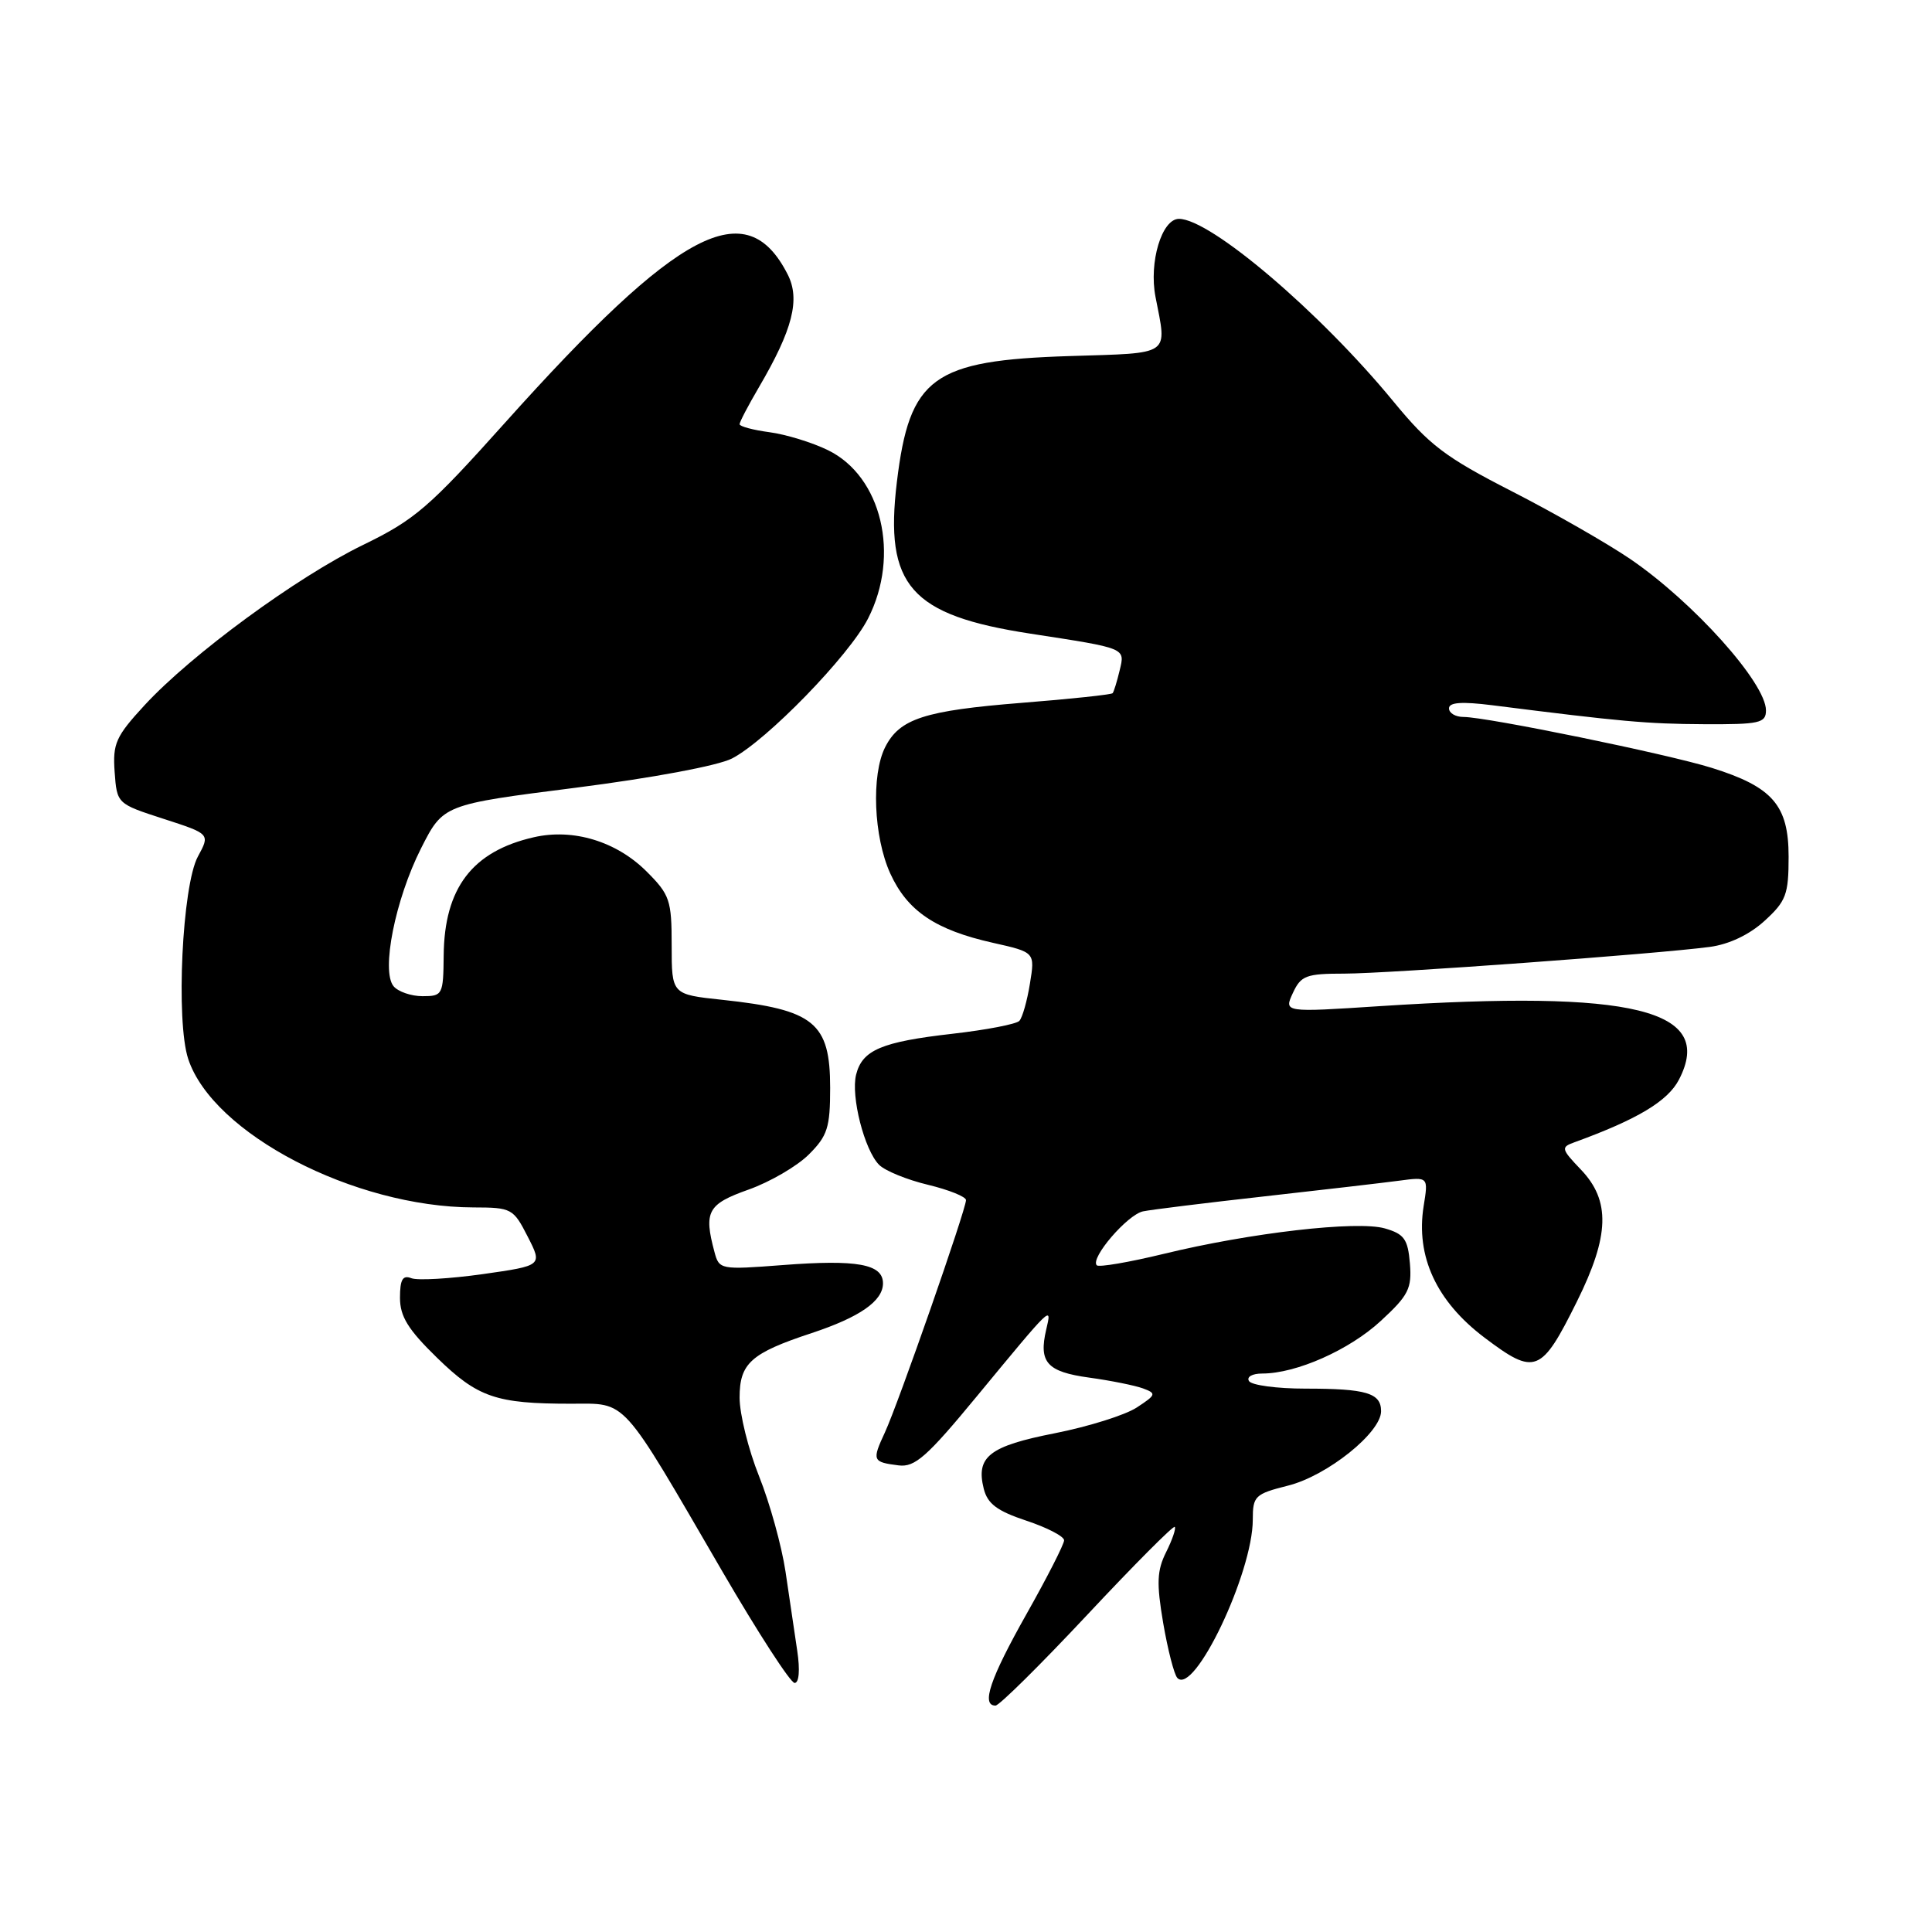 <?xml version="1.0" encoding="UTF-8" standalone="no"?>
<!DOCTYPE svg PUBLIC "-//W3C//DTD SVG 1.1//EN" "http://www.w3.org/Graphics/SVG/1.1/DTD/svg11.dtd" >
<svg xmlns="http://www.w3.org/2000/svg" xmlns:xlink="http://www.w3.org/1999/xlink" version="1.1" viewBox="0 0 256 256">
 <g >
 <path fill="currentColor"
d=" M 144.06 213.98 C 150.24 207.38 155.46 202.13 155.66 202.32 C 155.85 202.52 155.34 204.02 154.52 205.66 C 153.30 208.11 153.23 209.76 154.13 215.07 C 154.74 218.61 155.58 221.88 156.00 222.33 C 158.22 224.74 166.00 208.42 166.00 201.36 C 166.00 198.23 166.28 197.96 170.68 196.85 C 175.86 195.55 183.00 189.83 183.00 186.99 C 183.00 184.58 181.05 184.00 172.98 184.00 C 169.20 184.00 165.84 183.55 165.50 183.00 C 165.15 182.44 165.93 182.00 167.26 182.00 C 171.76 182.00 178.80 178.88 182.96 175.03 C 186.64 171.64 187.09 170.74 186.82 167.41 C 186.55 164.18 186.06 163.51 183.50 162.77 C 179.83 161.72 165.71 163.34 154.17 166.15 C 149.59 167.26 145.61 167.94 145.33 167.66 C 144.41 166.74 149.39 160.94 151.46 160.51 C 152.58 160.28 159.80 159.39 167.50 158.53 C 175.20 157.67 183.25 156.73 185.38 156.45 C 189.27 155.93 189.27 155.93 188.64 159.82 C 187.58 166.48 190.33 172.43 196.70 177.24 C 203.41 182.31 204.22 181.99 208.95 172.46 C 213.28 163.74 213.42 159.09 209.47 154.97 C 206.87 152.25 206.81 152.01 208.59 151.37 C 216.98 148.32 221.00 145.91 222.48 143.04 C 227.27 133.78 216.48 131.14 182.81 133.32 C 170.12 134.15 170.12 134.15 171.31 131.58 C 172.38 129.27 173.06 129.01 178.14 129.01 C 184.03 129.00 219.50 126.41 226.56 125.47 C 229.11 125.13 231.81 123.85 233.81 122.02 C 236.67 119.41 237.00 118.53 237.00 113.51 C 237.00 106.71 234.89 104.27 226.83 101.75 C 220.99 99.92 196.99 95.00 193.92 95.00 C 192.86 95.00 192.00 94.49 192.00 93.86 C 192.00 93.06 193.69 92.94 197.75 93.45 C 214.81 95.61 218.19 95.92 225.75 95.96 C 233.15 96.00 234.00 95.81 234.00 94.13 C 234.00 90.50 224.38 79.77 216.00 74.06 C 212.97 72.00 205.92 67.96 200.31 65.09 C 191.48 60.57 189.40 58.99 184.63 53.19 C 174.90 41.35 160.39 29.00 156.22 29.00 C 153.94 29.00 152.22 34.75 153.11 39.34 C 154.64 47.24 155.35 46.75 141.75 47.18 C 123.57 47.75 120.52 49.97 118.84 63.87 C 117.18 77.60 120.63 81.52 136.52 83.96 C 149.32 85.93 149.08 85.83 148.36 88.83 C 148.01 90.30 147.59 91.66 147.43 91.85 C 147.27 92.04 141.85 92.62 135.38 93.13 C 122.49 94.16 119.20 95.23 117.29 99.00 C 115.43 102.68 115.76 110.88 117.96 115.73 C 120.23 120.71 123.94 123.22 131.58 124.93 C 137.15 126.18 137.15 126.18 136.47 130.34 C 136.10 132.63 135.47 134.85 135.07 135.27 C 134.68 135.70 130.68 136.47 126.20 136.98 C 116.81 138.05 114.26 139.13 113.44 142.39 C 112.72 145.26 114.54 152.40 116.49 154.35 C 117.28 155.14 120.19 156.33 122.96 156.99 C 125.73 157.66 128.00 158.57 128.00 159.02 C 128.00 160.27 119.01 186.02 117.26 189.79 C 115.52 193.54 115.60 193.73 119.06 194.17 C 121.22 194.45 122.82 193.04 129.45 185.00 C 139.50 172.83 139.39 172.93 138.63 176.17 C 137.61 180.52 138.72 181.77 144.32 182.54 C 147.17 182.93 150.38 183.58 151.45 183.97 C 153.26 184.64 153.20 184.82 150.63 186.50 C 149.11 187.50 144.23 189.03 139.78 189.91 C 131.08 191.62 129.29 193.02 130.35 197.26 C 130.85 199.26 132.12 200.21 136.00 201.50 C 138.75 202.41 141.00 203.58 141.00 204.10 C 141.00 204.61 138.75 209.03 136.00 213.90 C 131.19 222.44 129.98 226.00 131.91 226.00 C 132.40 226.00 137.87 220.59 144.06 213.98 Z  M 105.64 218.75 C 105.30 216.41 104.60 211.70 104.09 208.28 C 103.58 204.86 102.00 199.15 100.58 195.61 C 99.16 192.06 98.00 187.37 98.00 185.19 C 98.00 180.64 99.49 179.30 107.55 176.64 C 113.92 174.53 117.00 172.39 117.00 170.05 C 117.00 167.49 113.58 166.87 103.69 167.63 C 95.46 168.26 95.29 168.23 94.67 165.89 C 93.23 160.53 93.77 159.55 99.18 157.63 C 102.03 156.62 105.63 154.52 107.18 152.97 C 109.65 150.51 110.00 149.40 110.00 144.15 C 110.00 135.50 107.90 133.79 95.70 132.48 C 89.00 131.77 89.00 131.77 89.00 125.28 C 89.00 119.28 88.76 118.56 85.69 115.49 C 81.69 111.49 75.96 109.74 70.73 110.94 C 62.58 112.80 58.87 117.67 58.79 126.61 C 58.74 131.81 58.64 132.00 55.99 132.00 C 54.48 132.00 52.75 131.40 52.15 130.68 C 50.48 128.66 52.37 119.19 55.79 112.41 C 58.73 106.61 58.73 106.61 76.27 104.38 C 86.45 103.08 95.15 101.46 97.00 100.50 C 101.58 98.13 112.51 86.89 115.02 81.96 C 119.31 73.56 116.83 63.12 109.71 59.65 C 107.63 58.63 104.14 57.56 101.96 57.27 C 99.78 56.98 98.00 56.50 98.00 56.21 C 98.00 55.91 99.15 53.72 100.55 51.33 C 105.04 43.67 106.06 39.67 104.37 36.36 C 98.89 25.60 89.98 30.28 66.93 56.00 C 56.86 67.24 54.97 68.87 48.12 72.20 C 39.33 76.47 25.36 86.72 19.16 93.44 C 15.34 97.58 14.92 98.53 15.19 102.29 C 15.50 106.50 15.50 106.50 21.67 108.50 C 27.85 110.50 27.85 110.50 26.22 113.50 C 24.14 117.34 23.28 135.29 24.94 140.32 C 28.21 150.21 46.90 159.94 62.73 159.99 C 67.79 160.00 68.02 160.13 69.92 163.85 C 71.89 167.70 71.89 167.70 63.96 168.83 C 59.60 169.44 55.35 169.69 54.51 169.37 C 53.36 168.92 53.00 169.54 53.00 171.96 C 53.00 174.44 54.07 176.17 57.92 179.92 C 63.31 185.17 65.73 186.00 75.63 186.00 C 83.18 186.00 82.10 184.81 95.73 208.25 C 100.45 216.36 104.75 223.00 105.29 223.00 C 105.88 223.00 106.02 221.29 105.64 218.75 Z "/>
</g>
</svg>